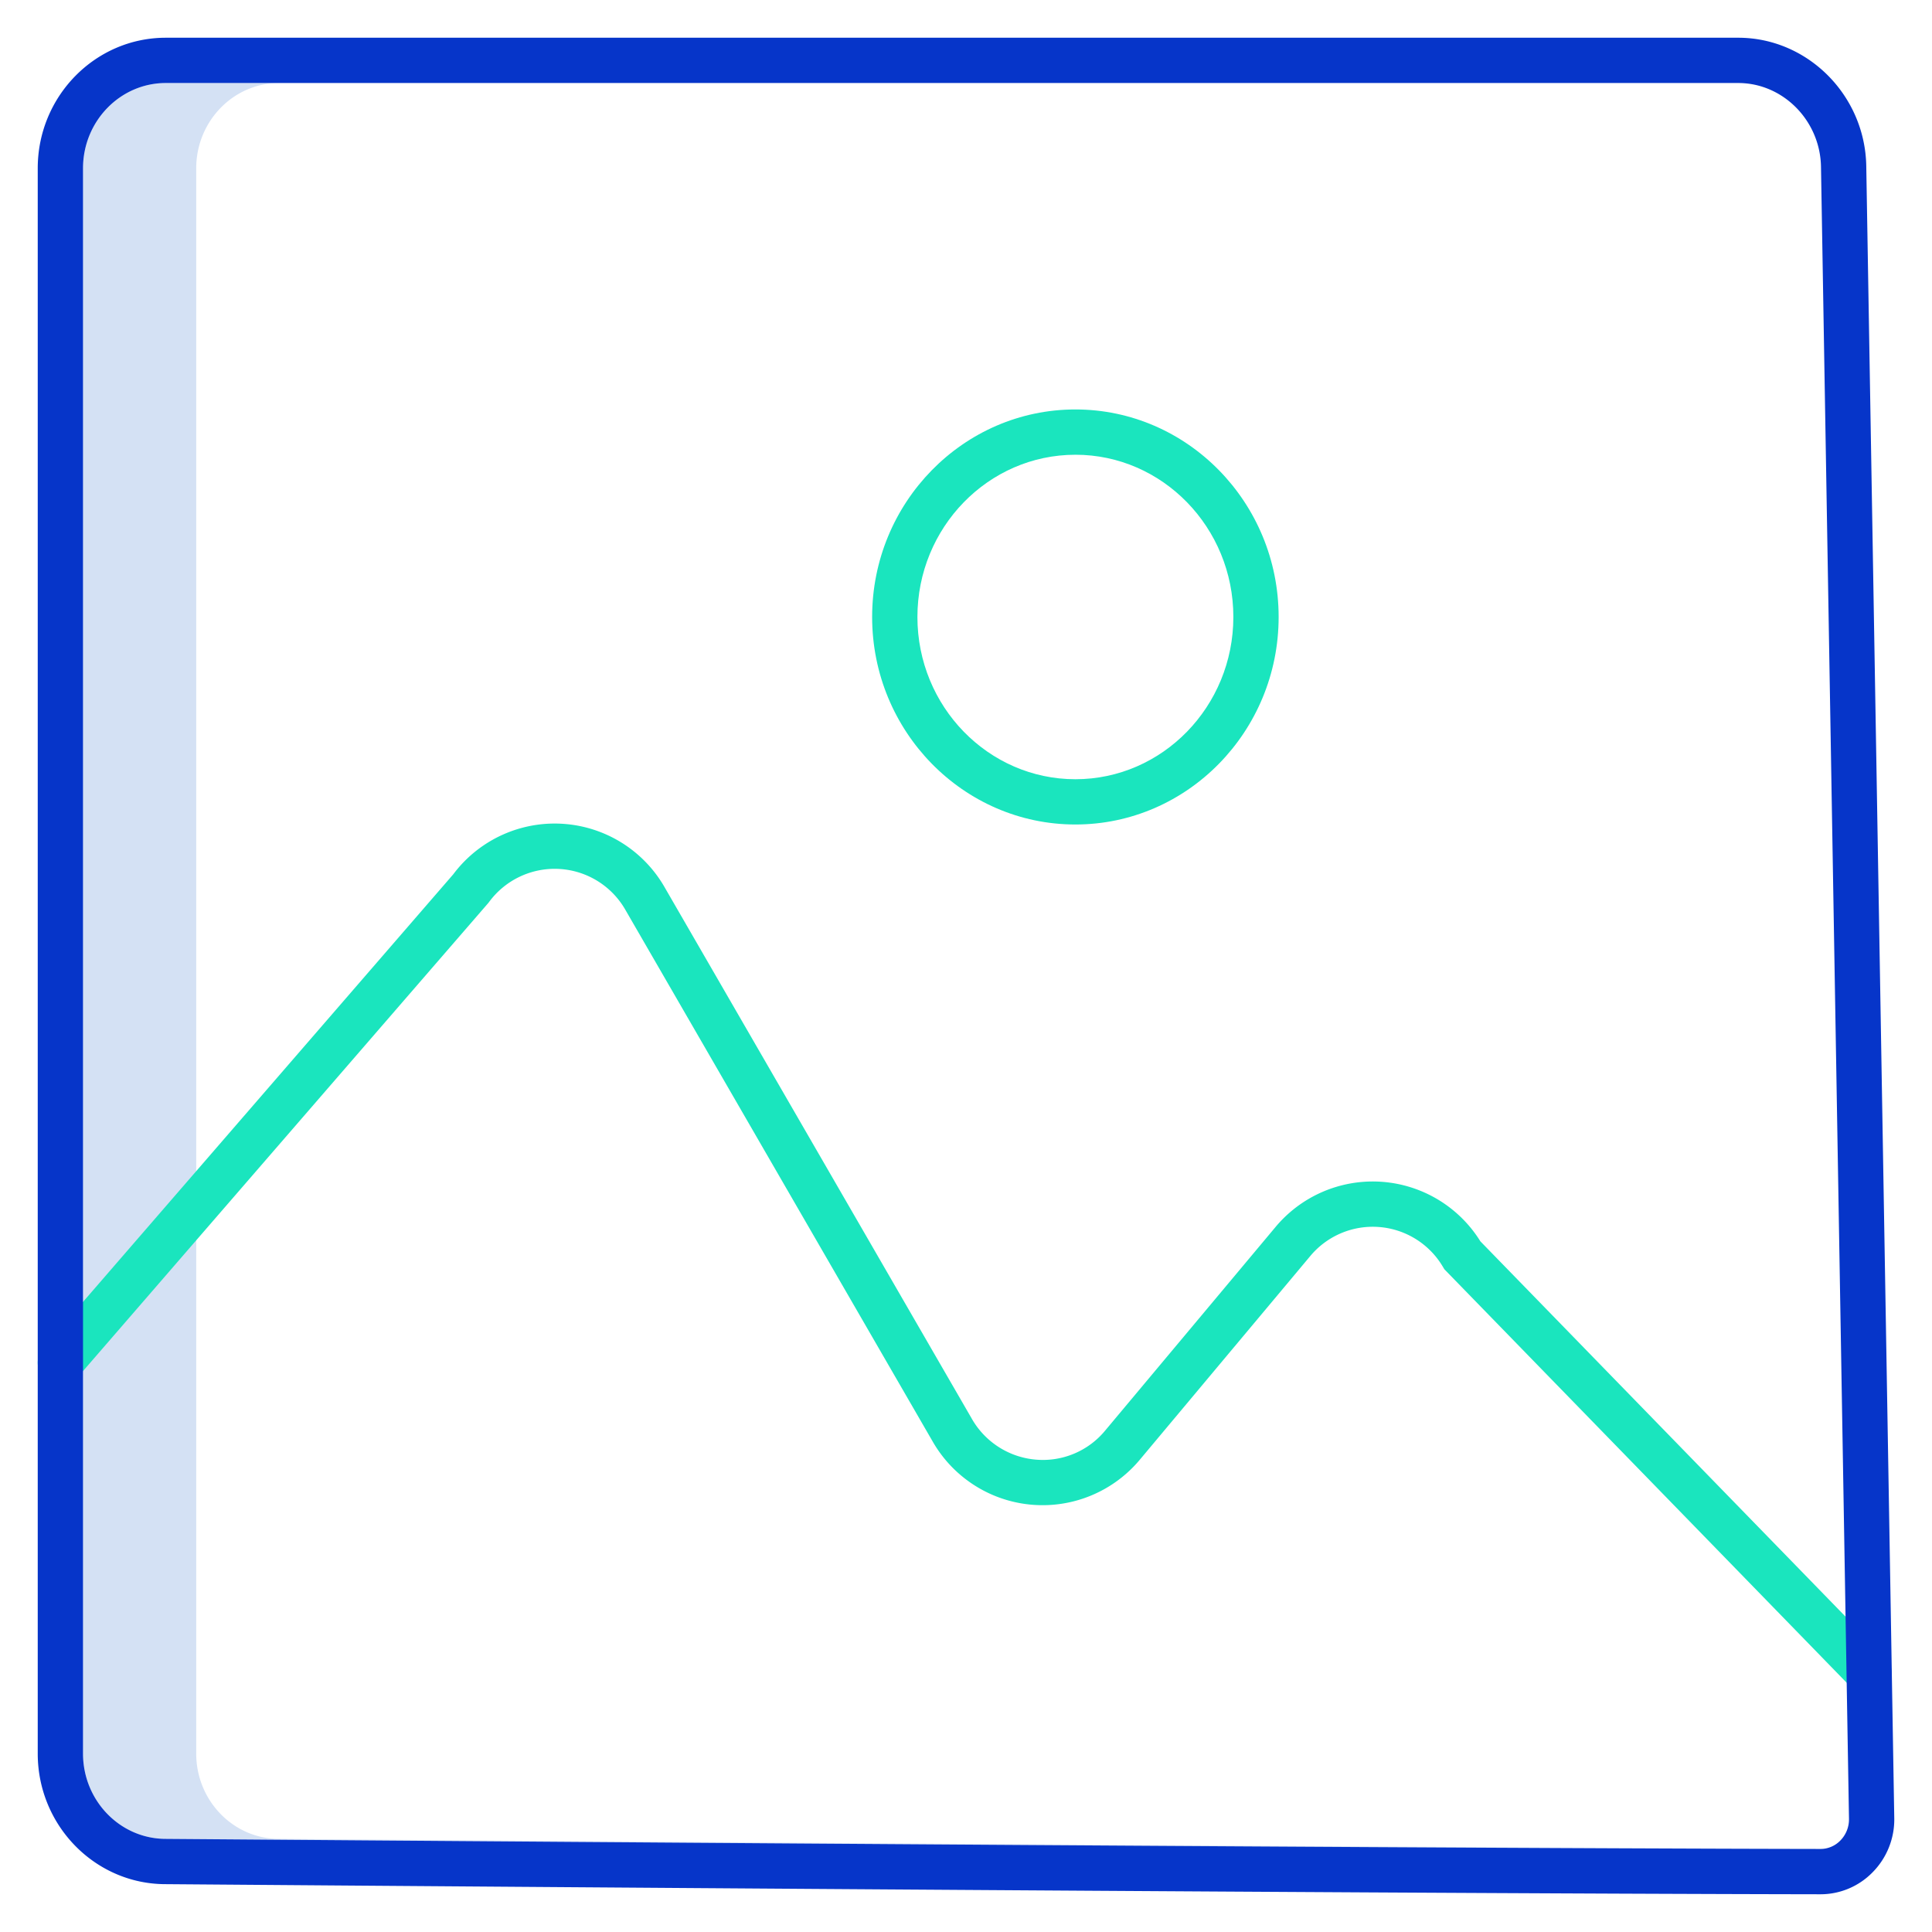 <svg id="Guide" height="512" viewBox="0 0 512 512" width="512" xmlns="http://www.w3.org/2000/svg"><path d="m73.938 487.321c-12.1 0-21.938-10.138-21.938-22.6v-420.121c0-12.462 9.841-22.6 21.938-22.6h-30c-12.097 0-21.938 10.138-21.938 22.6v420.122c0 12.461 9.841 22.6 21.938 22.6 3.186.025 315.354 2.492 438.474 2.679h.011a7.34 7.34 0 0 0 .976-.073c-137.017-.454-406.499-2.584-409.461-2.607z" fill="#d4e1f4"/><path d="m392.315 328.966a33.563 33.563 0 0 0 -54.35-3.721l-45.03 53.805a21.4 21.4 0 0 1 -18.452 7.764 21.636 21.636 0 0 1 -17.013-10.959l-81.253-140.576a33.583 33.583 0 0 0 -56.1-3.578l-108.653 125.481a6 6 0 1 0 9.072 7.855l108.785-125.637.271-.337a21.585 21.585 0 0 1 36.236 2.221l81.252 140.576a33.576 33.576 0 0 0 55.057 4.892l45.03-53.805a21.57 21.57 0 0 1 35.25 2.83l.356.591 108.274 111.277a6 6 0 1 0 8.6-8.369z" fill="#1ae5be"/><path d="m284.988 218.5c29.7 0 53.864-24.671 53.864-54.995s-24.164-54.995-53.864-54.995-53.863 24.671-53.863 54.995 24.163 54.995 53.863 54.995zm0-97.99c23.084 0 41.864 19.287 41.864 42.995s-18.78 43-41.864 43-41.863-19.288-41.863-42.995 18.775-42.996 41.863-42.996z" fill="#1ae5be"/><path d="m460.646 10h-416.708c-18.714 0-33.938 15.521-33.938 34.6v420.122c0 19.078 15.224 34.6 33.89 34.6 3.139.025 315.346 2.492 438.5 2.679h.03a19.282 19.282 0 0 0 13.827-5.813 19.917 19.917 0 0 0 5.753-14.418l-7.421-437.793c-.33-18.735-15.553-33.977-33.933-33.977zm27.059 477.764a7.377 7.377 0 0 1 -5.282 2.236h-.011c-123.12-.187-435.288-2.654-438.474-2.679-12.1 0-21.938-10.138-21.938-22.6v-420.121c0-12.462 9.841-22.6 21.938-22.6h416.708c11.879 0 21.719 9.954 21.935 22.184l7.419 437.784a8.007 8.007 0 0 1 -2.295 5.796z" fill="#0635c9"/></svg>